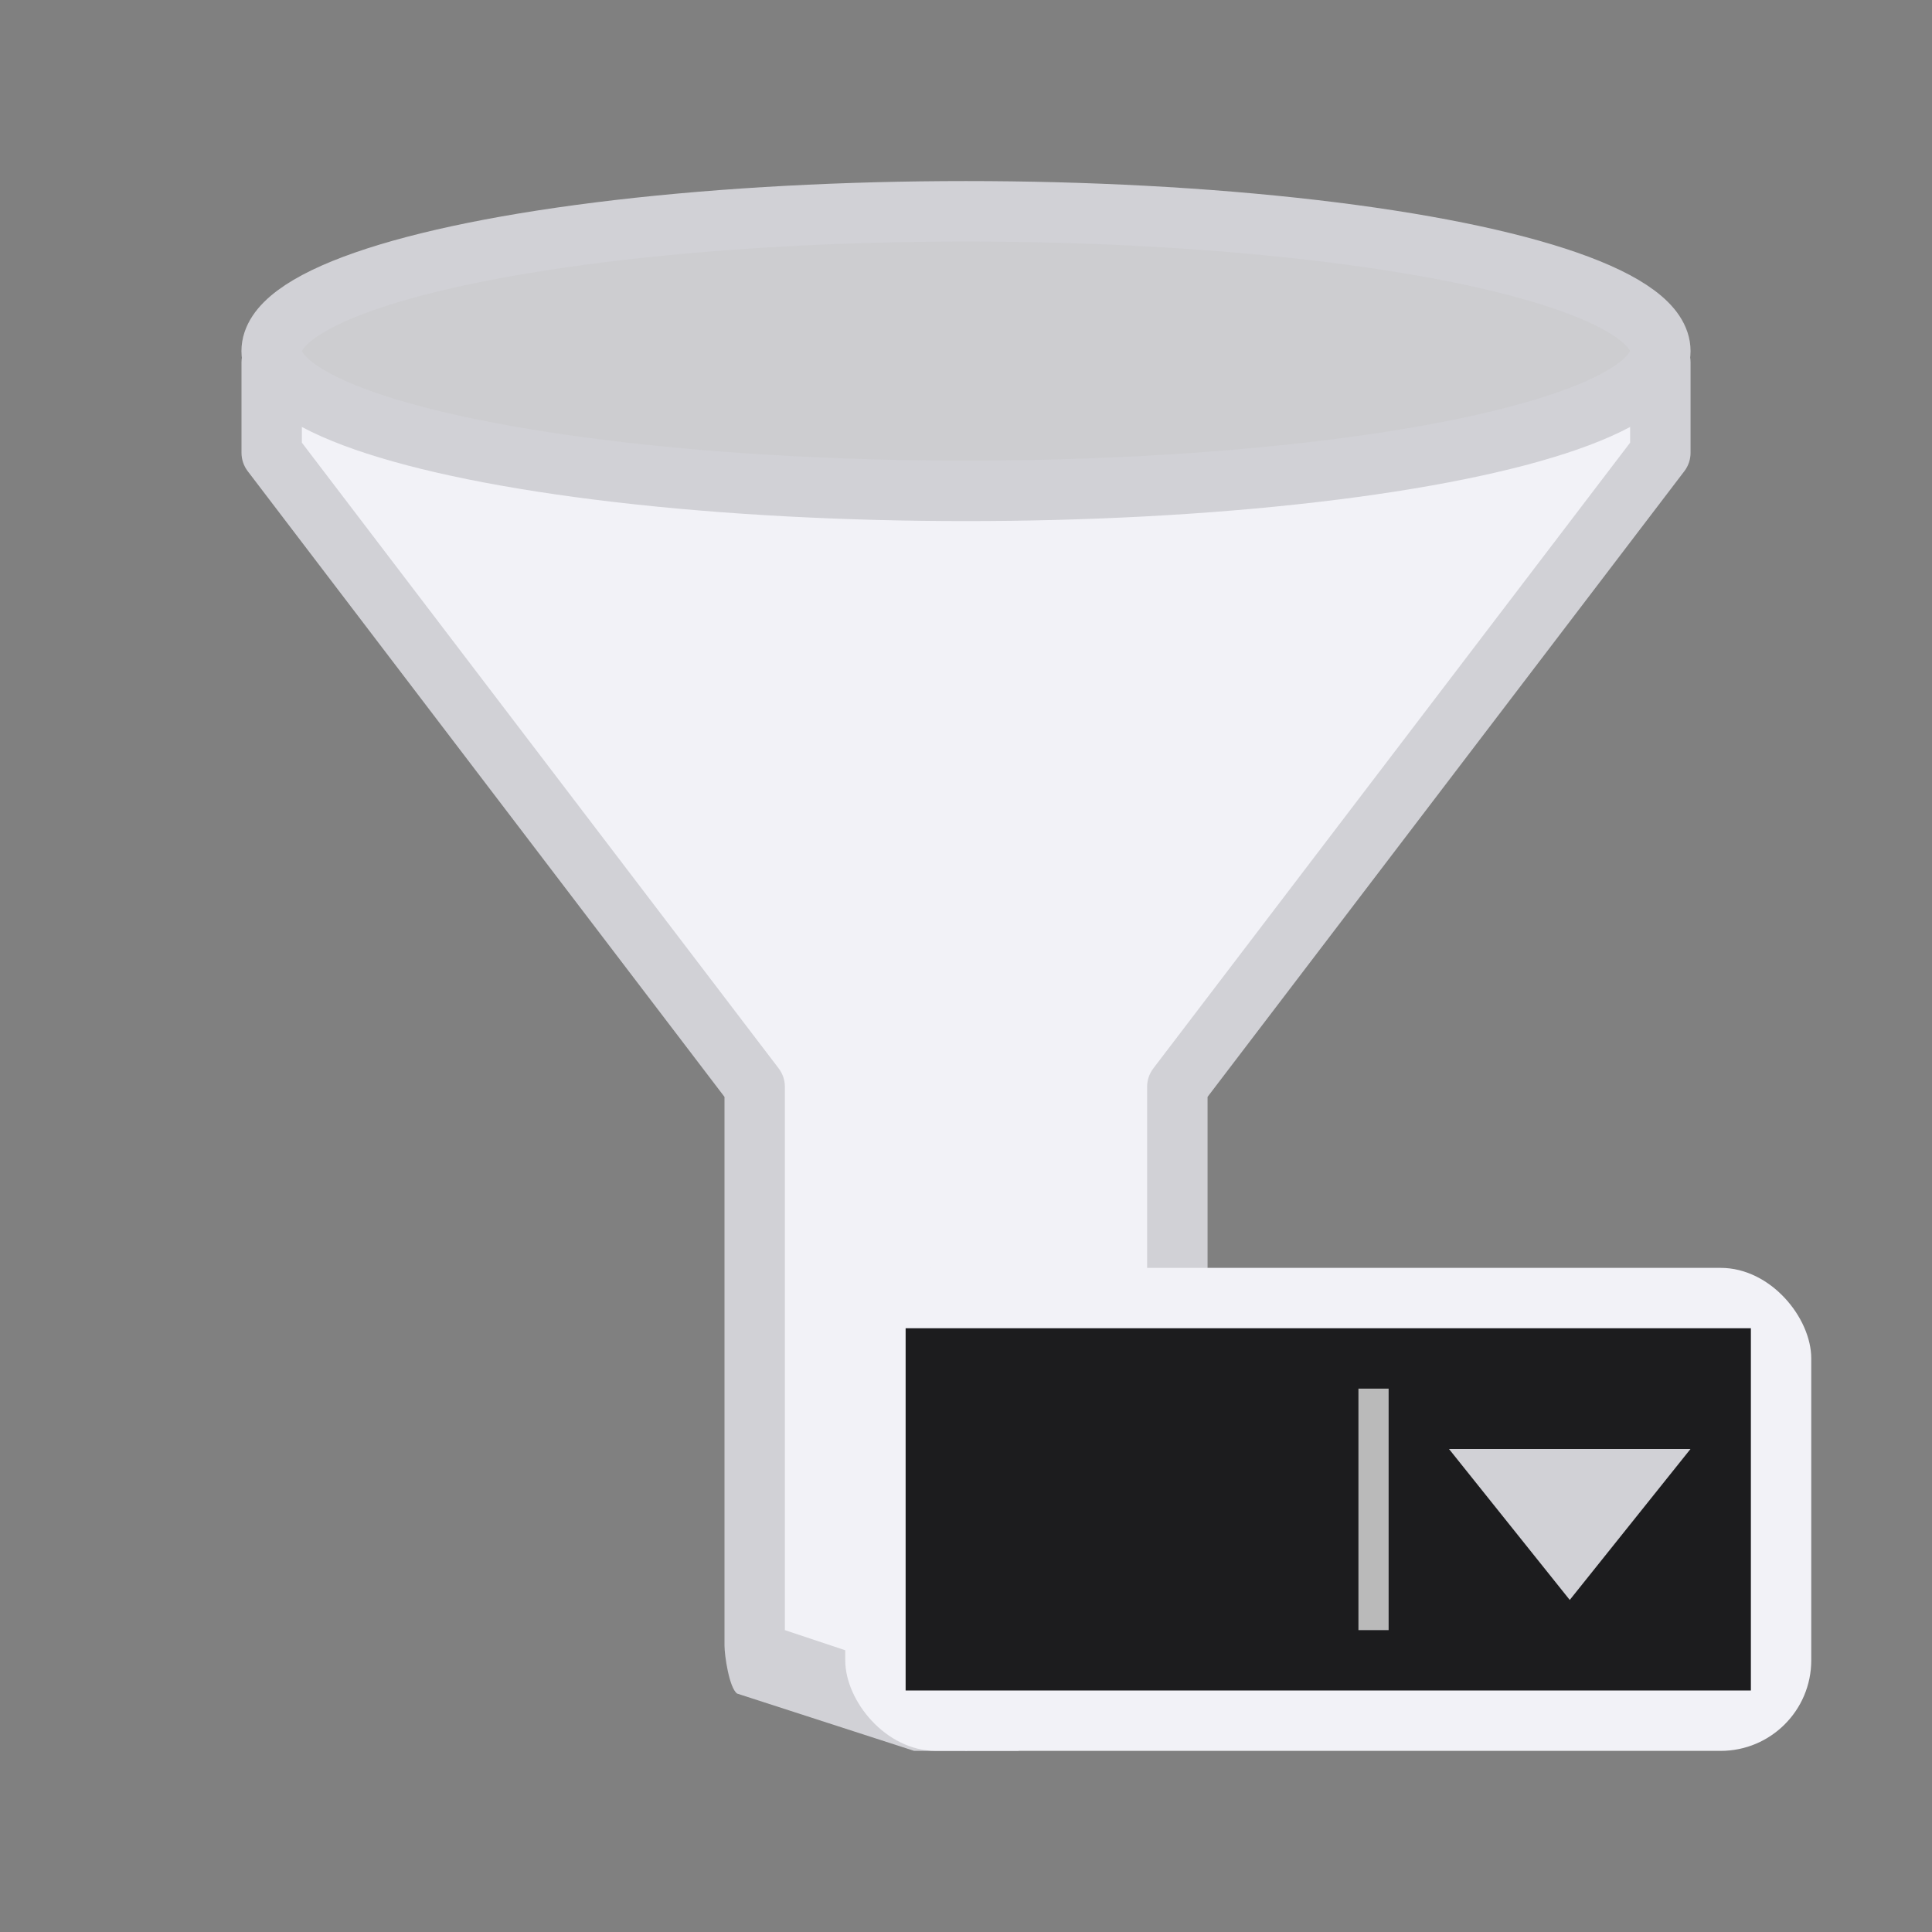 <svg height="32" viewBox="0 0 32 32" width="32" xmlns="http://www.w3.org/2000/svg"><rect x="0" y="0" width="32" height="32" fill="#808080" stroke="none"/><path d="m6.293 5.5-1.793.5v1.5l8 10.5v2.086 7.172l.572.408 2.928 1.334 2.928-.947.572-.795v-7.172-2.086l8-10.5v-1.5l-1.793-.5h-.414-18.586z" fill="#f2f2f7" fill-rule="evenodd"/><path d="m6.293 5c-.133 0-.26.053-.354.146l-1.793.5c-.094.094-.146.221-.146.354v1.5c-0.0.109.036.216.102.303l7.898 10.365v1.418 7.672c0.0.161.078.699.209.793l2.932.949h1.719l2.932-.949c.131-.094.209-.632.209-.793v-7.672-1.418l7.898-10.365c.066-.087.102-.193.102-.303v-1.5c-0-.133-.053-.26-.146-.354l-1.793-.5c-.094-.094-.221-.146-.354-.146h-.414-18.586zm.621 1h18.172l1.914.207v1.125l-7.898 10.365c-.066.087-.102.193-.102.303v2.586 6.414l-3 1-3-1v-6.414-2.586c0-.109-.036-.216-.102-.303l-7.898-10.365v-1.125z" fill="#d1d1d6" fill-rule="evenodd"/><ellipse cx="16" cy="5.815" fill="#cdcdd0" rx="11.5" ry="2.315" stroke="#d1d1d6" stroke-linecap="round" stroke-linejoin="round" stroke-width="1.002"/><rect fill="#f2f2f7" height="8" rx="1.5" width="16" x="14" y="21"/><path d="m15 22v6h14v-6z" fill="#1c1c1e" stroke-width="1.309"/><path d="m23 23v4h-.5v-4z" fill="#bababa" stroke-width="1.342"/><path d="m28 24h-4l2 2.5z" fill="#d1d1d6"/></svg>